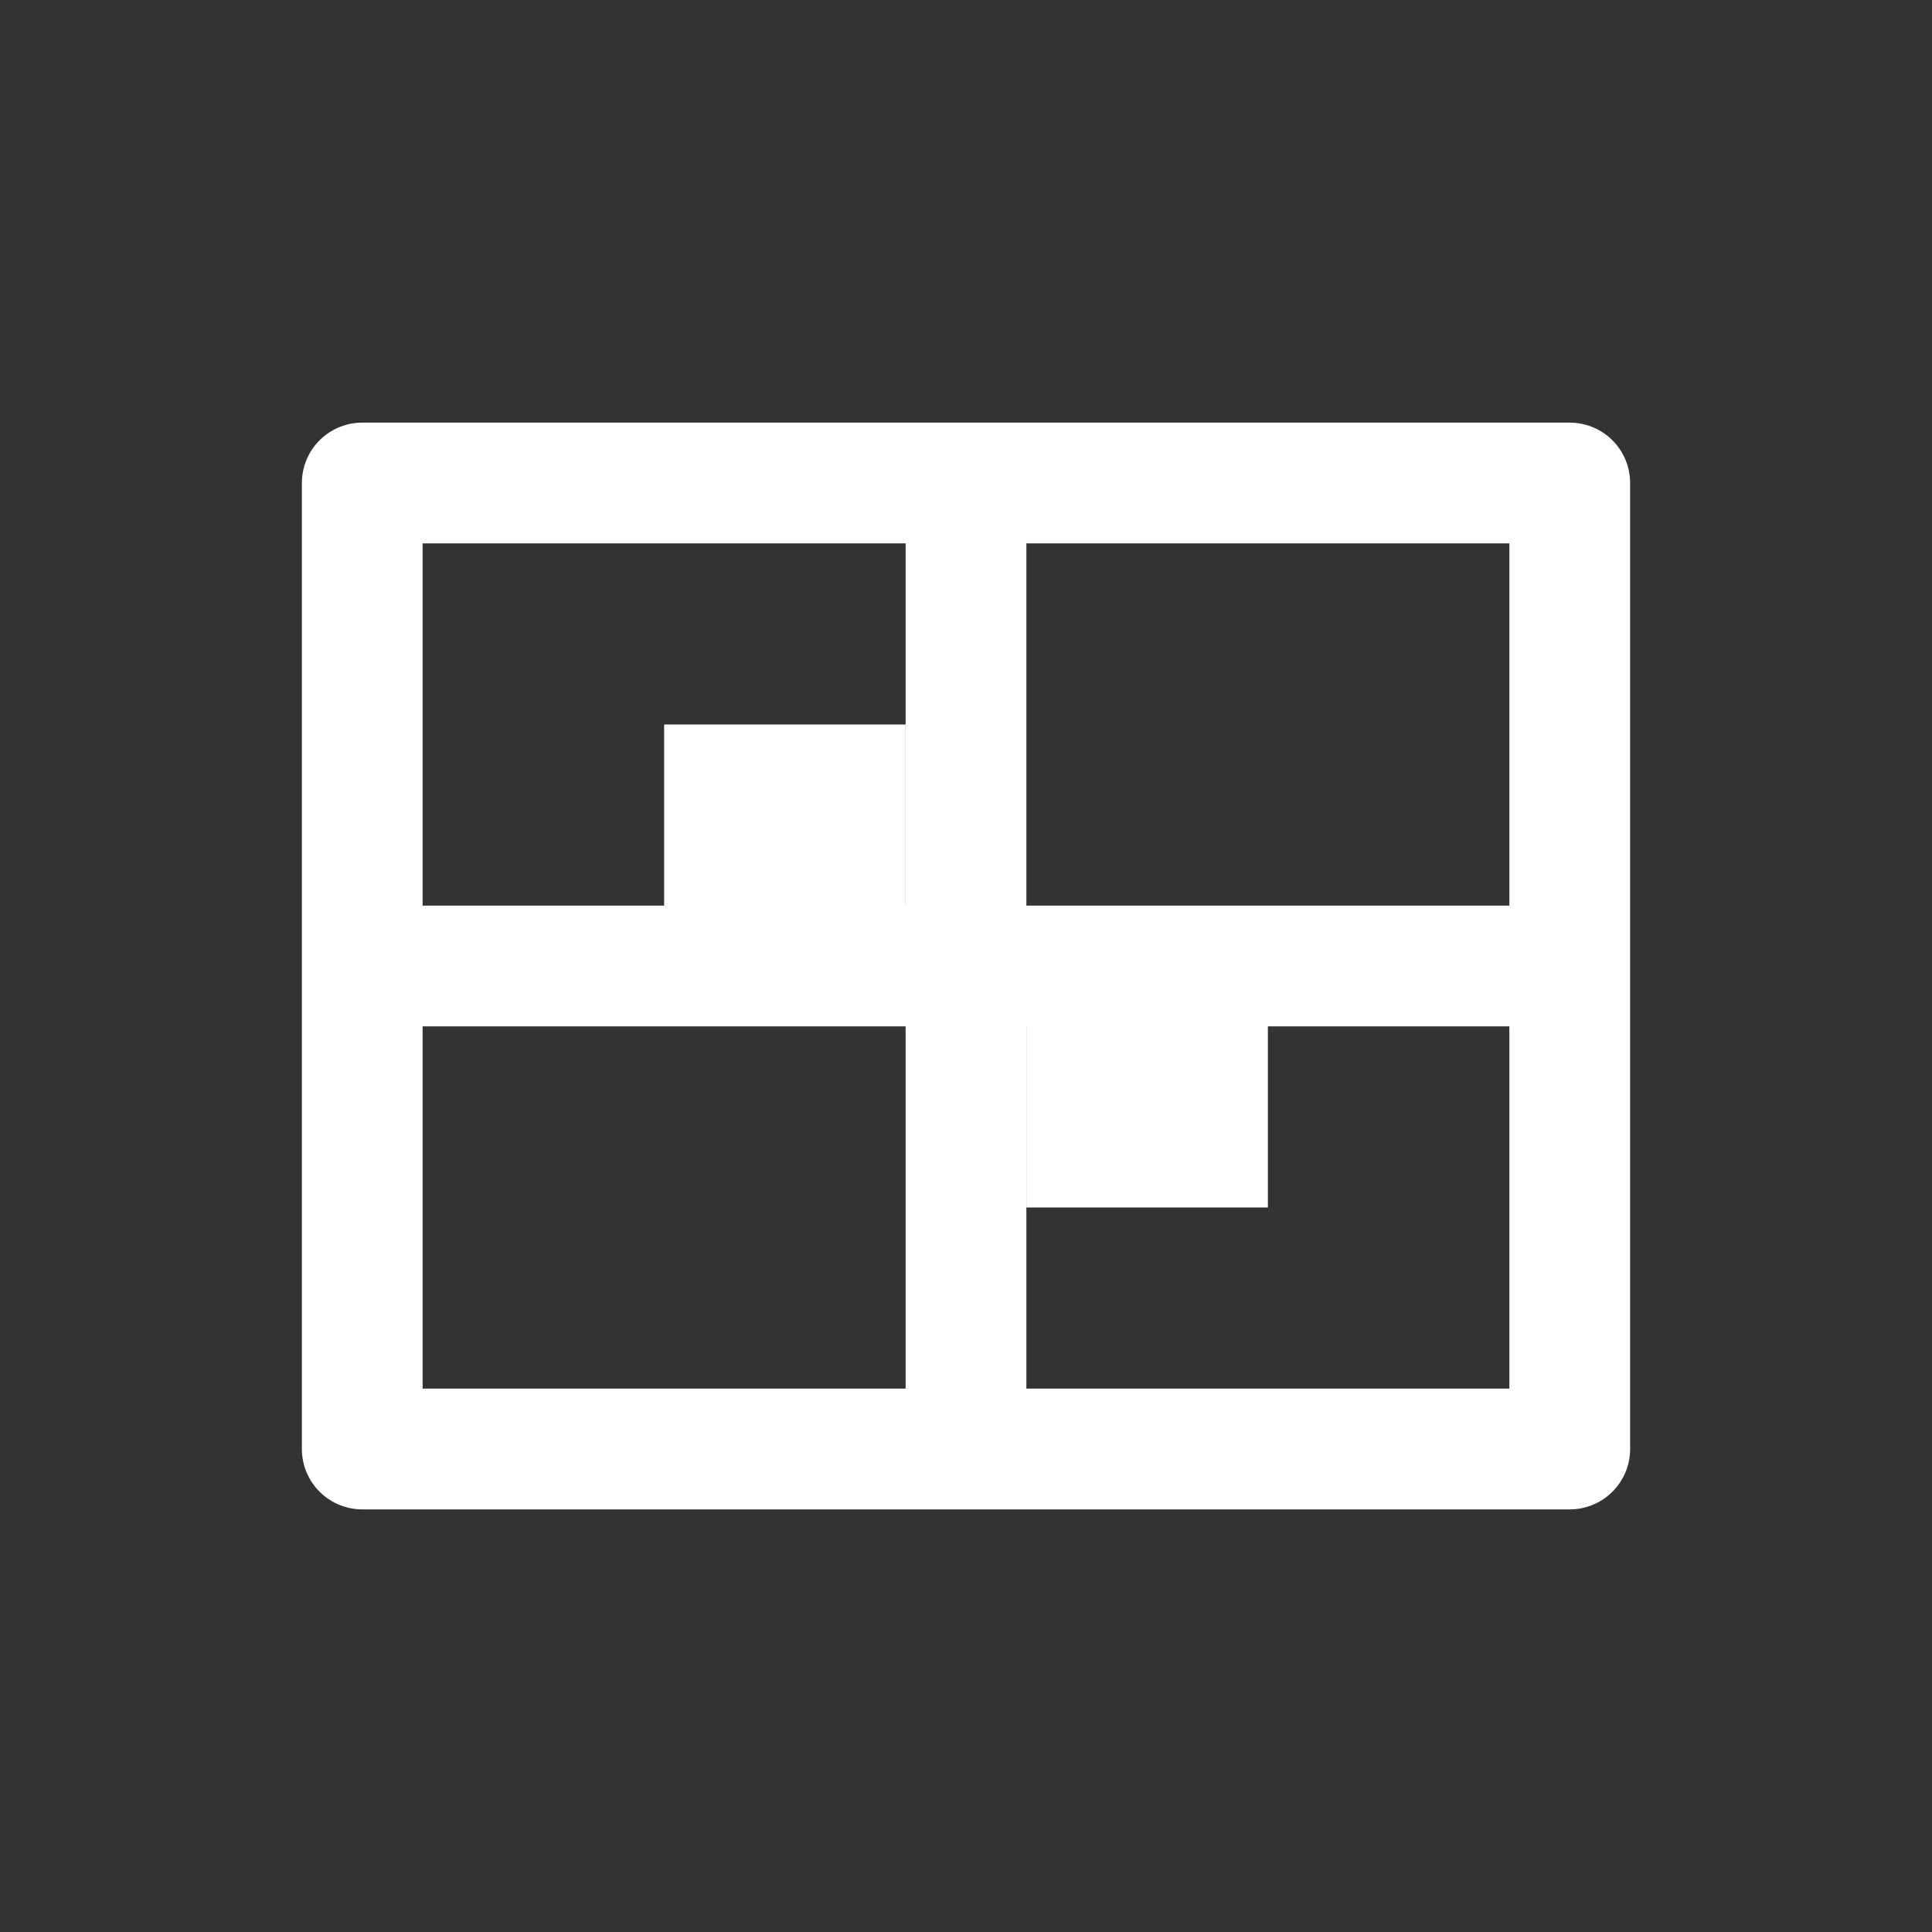 <?xml version="1.0" encoding="UTF-8"?>
<svg width="32" height="32" viewBox="0 0 32 32" fill="none" xmlns="http://www.w3.org/2000/svg">
  <rect x="0" y="0" width="32" height="32" fill="#333333" stroke="none"/>
  <path d="M6 8H26V24H6V8Z" stroke="white" stroke-width="2" stroke-linejoin="round"/>
  <path d="M16 8V24" stroke="white" stroke-width="2"/>
  <path d="M6 16H26" stroke="white" stroke-width="2"/>
  <rect x="11" y="12" width="4" height="4" fill="white"/>
  <rect x="17" y="16" width="4" height="4" fill="white"/>
</svg>